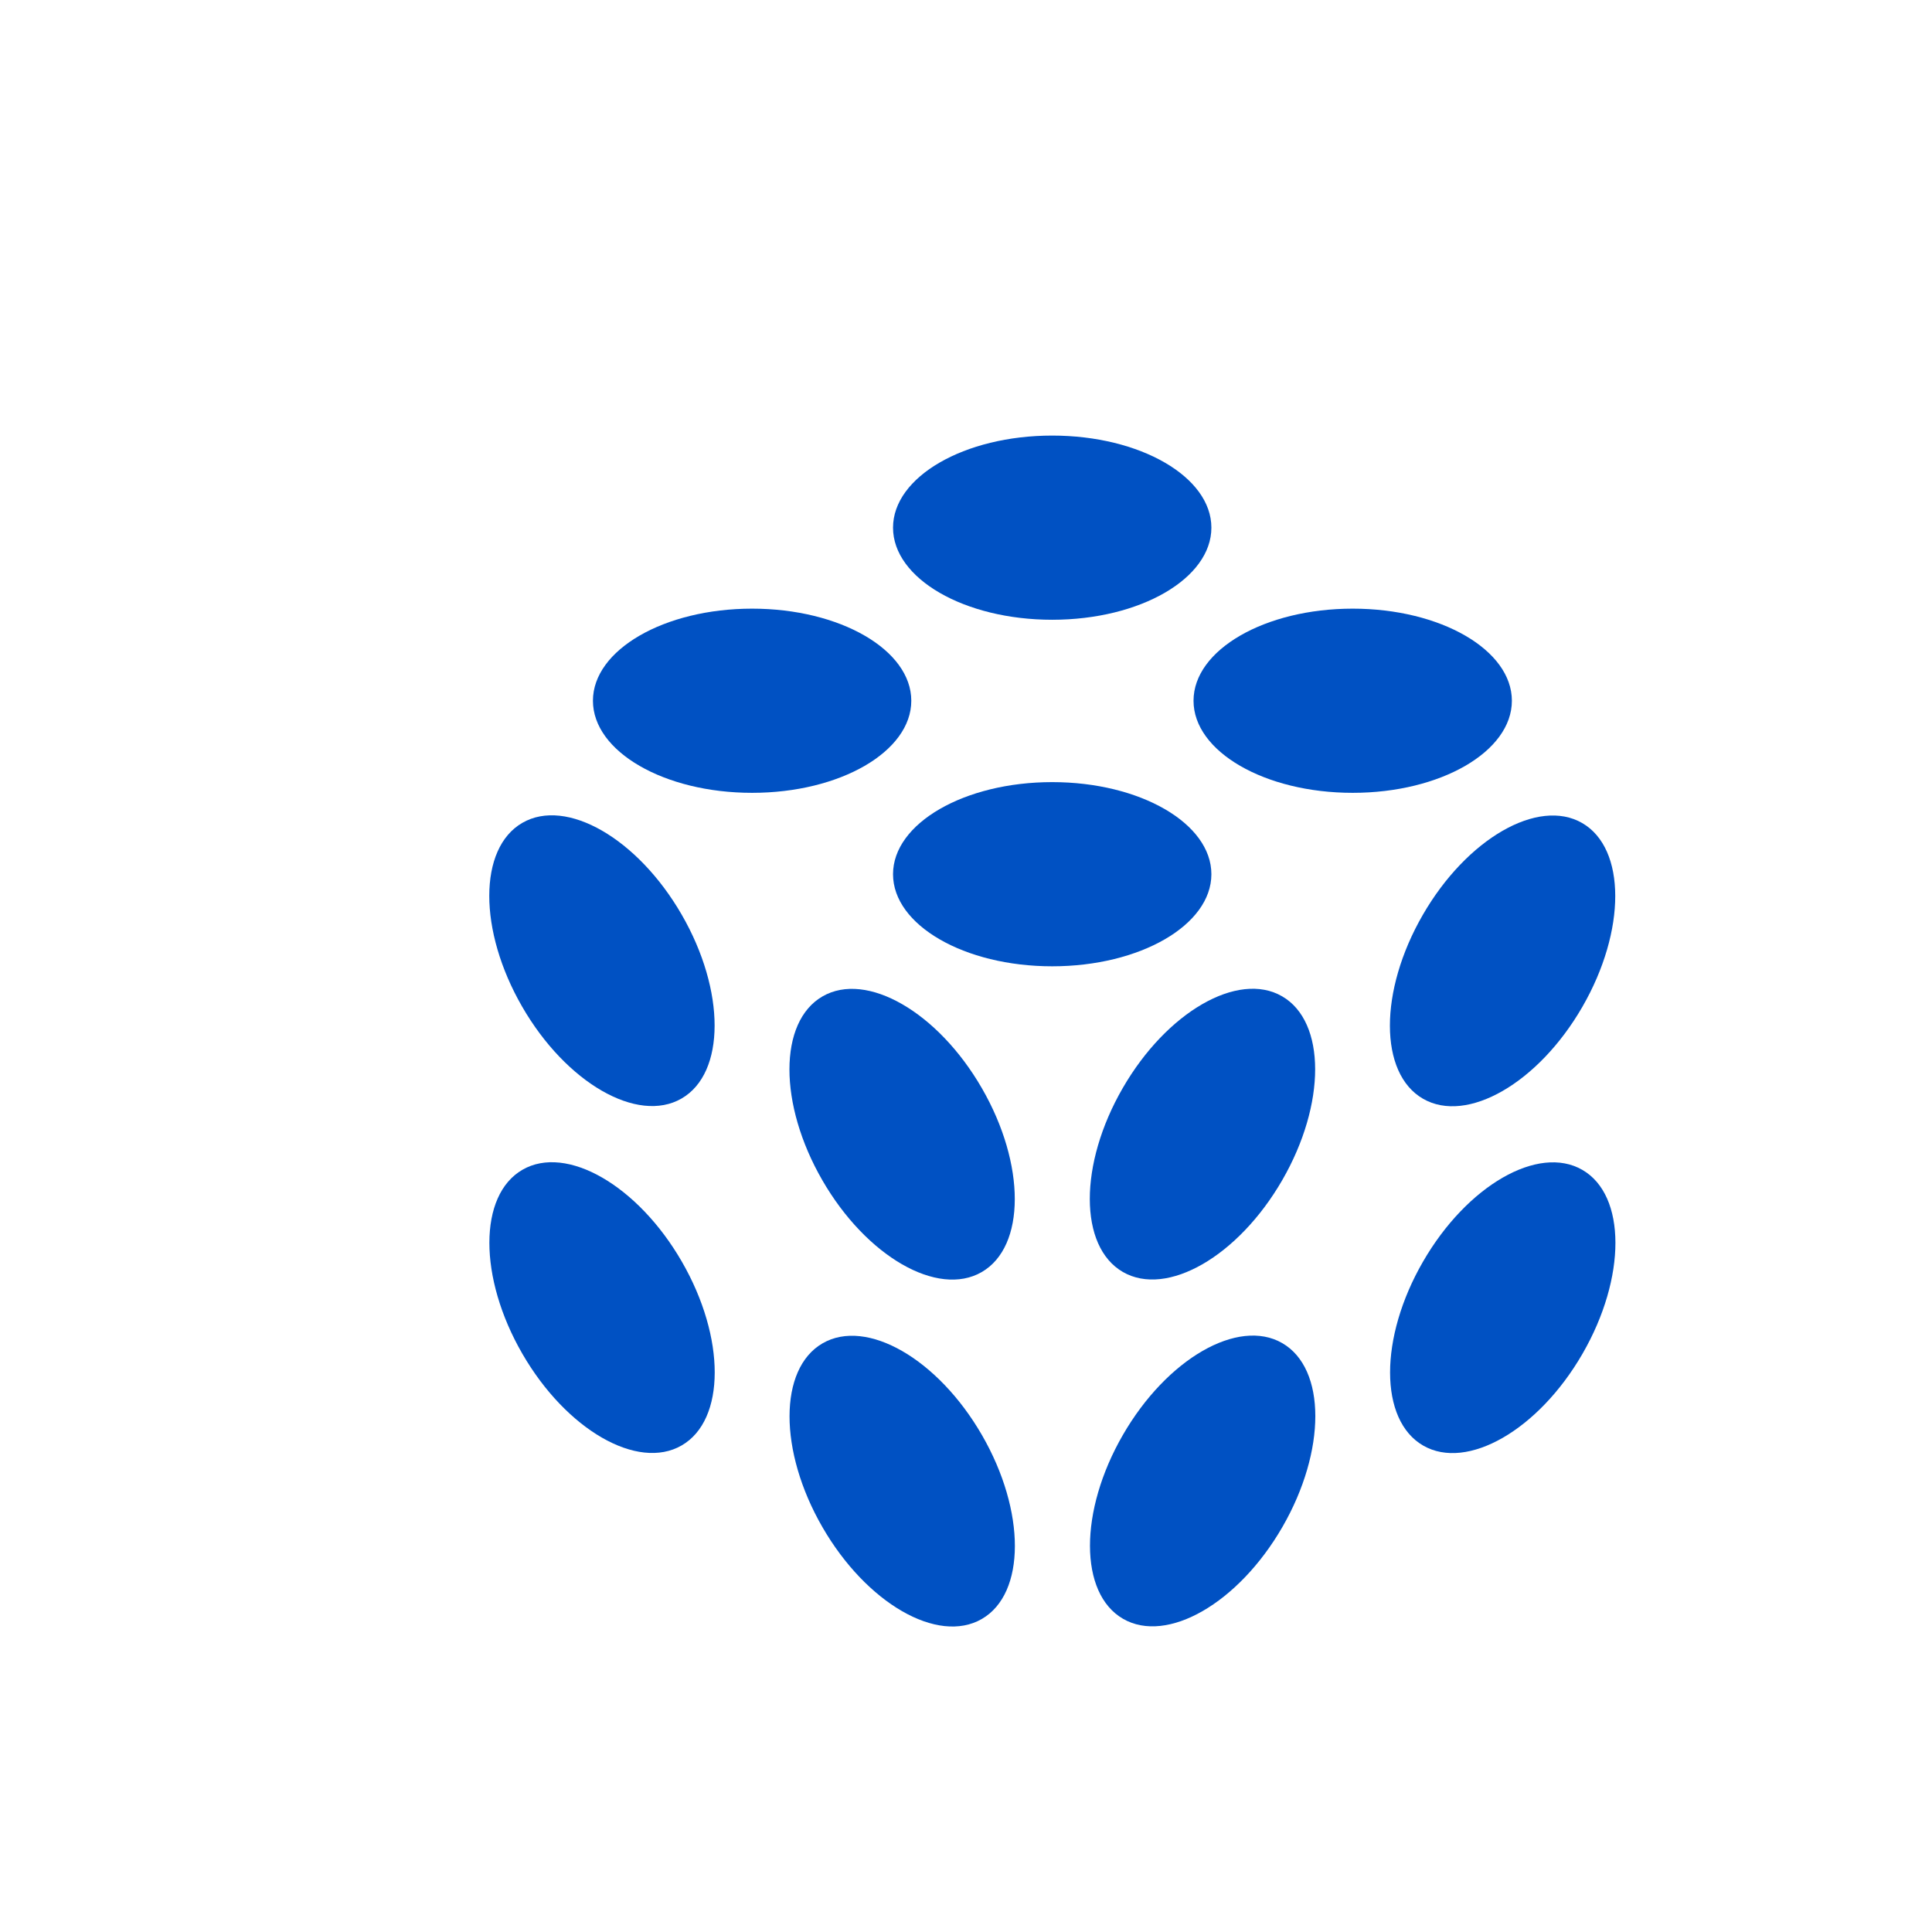 <svg fill="#0051c3" xmlns="http://www.w3.org/2000/svg" viewBox="0 0 275 275"><path d="M97.024 205.745C103.293 202.125 103.304 190.406 97.047 179.569C90.79 168.733 80.636 162.882 74.367 166.502C68.097 170.122 68.087 181.841 74.343 192.678C80.6 203.514 90.754 209.364 97.024 205.745Z"/><path d="M225.253 192.693C231.509 181.857 231.499 170.138 225.229 166.518C218.96 162.898 208.806 168.748 202.549 179.585C196.292 190.421 196.303 202.14 202.572 205.76C208.842 209.38 218.996 203.53 225.253 192.693Z"/><path d="M139.748 230.446C146.018 226.826 146.028 215.107 139.772 204.27C133.515 193.434 123.361 187.584 117.091 191.203C110.822 194.823 110.811 206.542 117.068 217.379C123.325 228.215 133.479 234.066 139.748 230.446Z"/><path d="M182.536 217.354C188.793 206.517 188.783 194.798 182.513 191.178C176.244 187.559 166.089 193.409 159.833 204.245C153.576 215.082 153.586 226.801 159.856 230.421C166.125 234.041 176.28 228.19 182.536 217.354Z"/><path d="M149.771 88.217C162.284 88.217 172.428 82.348 172.428 75.109C172.428 67.869 162.284 62 149.771 62C137.257 62 127.113 67.869 127.113 75.109C127.113 82.348 137.257 88.217 149.771 88.217Z"/><path d="M97.009 156.365C103.279 152.746 103.289 141.027 97.032 130.19C90.776 119.354 80.621 113.503 74.352 117.123C68.082 120.743 68.072 132.462 74.329 143.298C80.585 154.135 90.74 159.985 97.009 156.365Z"/><path d="M107.055 112.852C119.569 112.852 129.713 106.983 129.713 99.744C129.713 92.504 119.569 86.635 107.055 86.635C94.542 86.635 84.398 92.504 84.398 99.744C84.398 106.983 94.542 112.852 107.055 112.852Z"/><path d="M225.228 143.326C231.484 132.489 231.474 120.77 225.205 117.15C218.935 113.531 208.781 119.381 202.524 130.217C196.267 141.054 196.278 152.773 202.547 156.393C208.817 160.013 218.971 154.162 225.228 143.326Z"/><path d="M192.543 112.852C205.056 112.852 215.2 106.983 215.2 99.744C215.2 92.504 205.056 86.635 192.543 86.635C180.03 86.635 169.886 92.504 169.886 99.744C169.886 106.983 180.03 112.852 192.543 112.852Z"/><path d="M139.735 181.067C146.004 177.447 146.015 165.728 139.758 154.892C133.501 144.055 123.347 138.205 117.078 141.825C110.808 145.444 110.798 157.164 117.054 168C123.311 178.837 133.465 184.687 139.735 181.067Z"/><path d="M182.512 167.986C188.769 157.15 188.758 145.43 182.489 141.811C176.219 138.191 166.065 144.041 159.808 154.878C153.551 165.714 153.562 177.433 159.831 181.053C166.101 184.673 176.255 178.823 182.512 167.986Z"/><path d="M149.771 137.543C162.284 137.543 172.428 131.674 172.428 124.434C172.428 117.195 162.284 111.326 149.771 111.326C137.257 111.326 127.113 117.195 127.113 124.434C127.113 131.674 137.257 137.543 149.771 137.543Z"/></svg>
